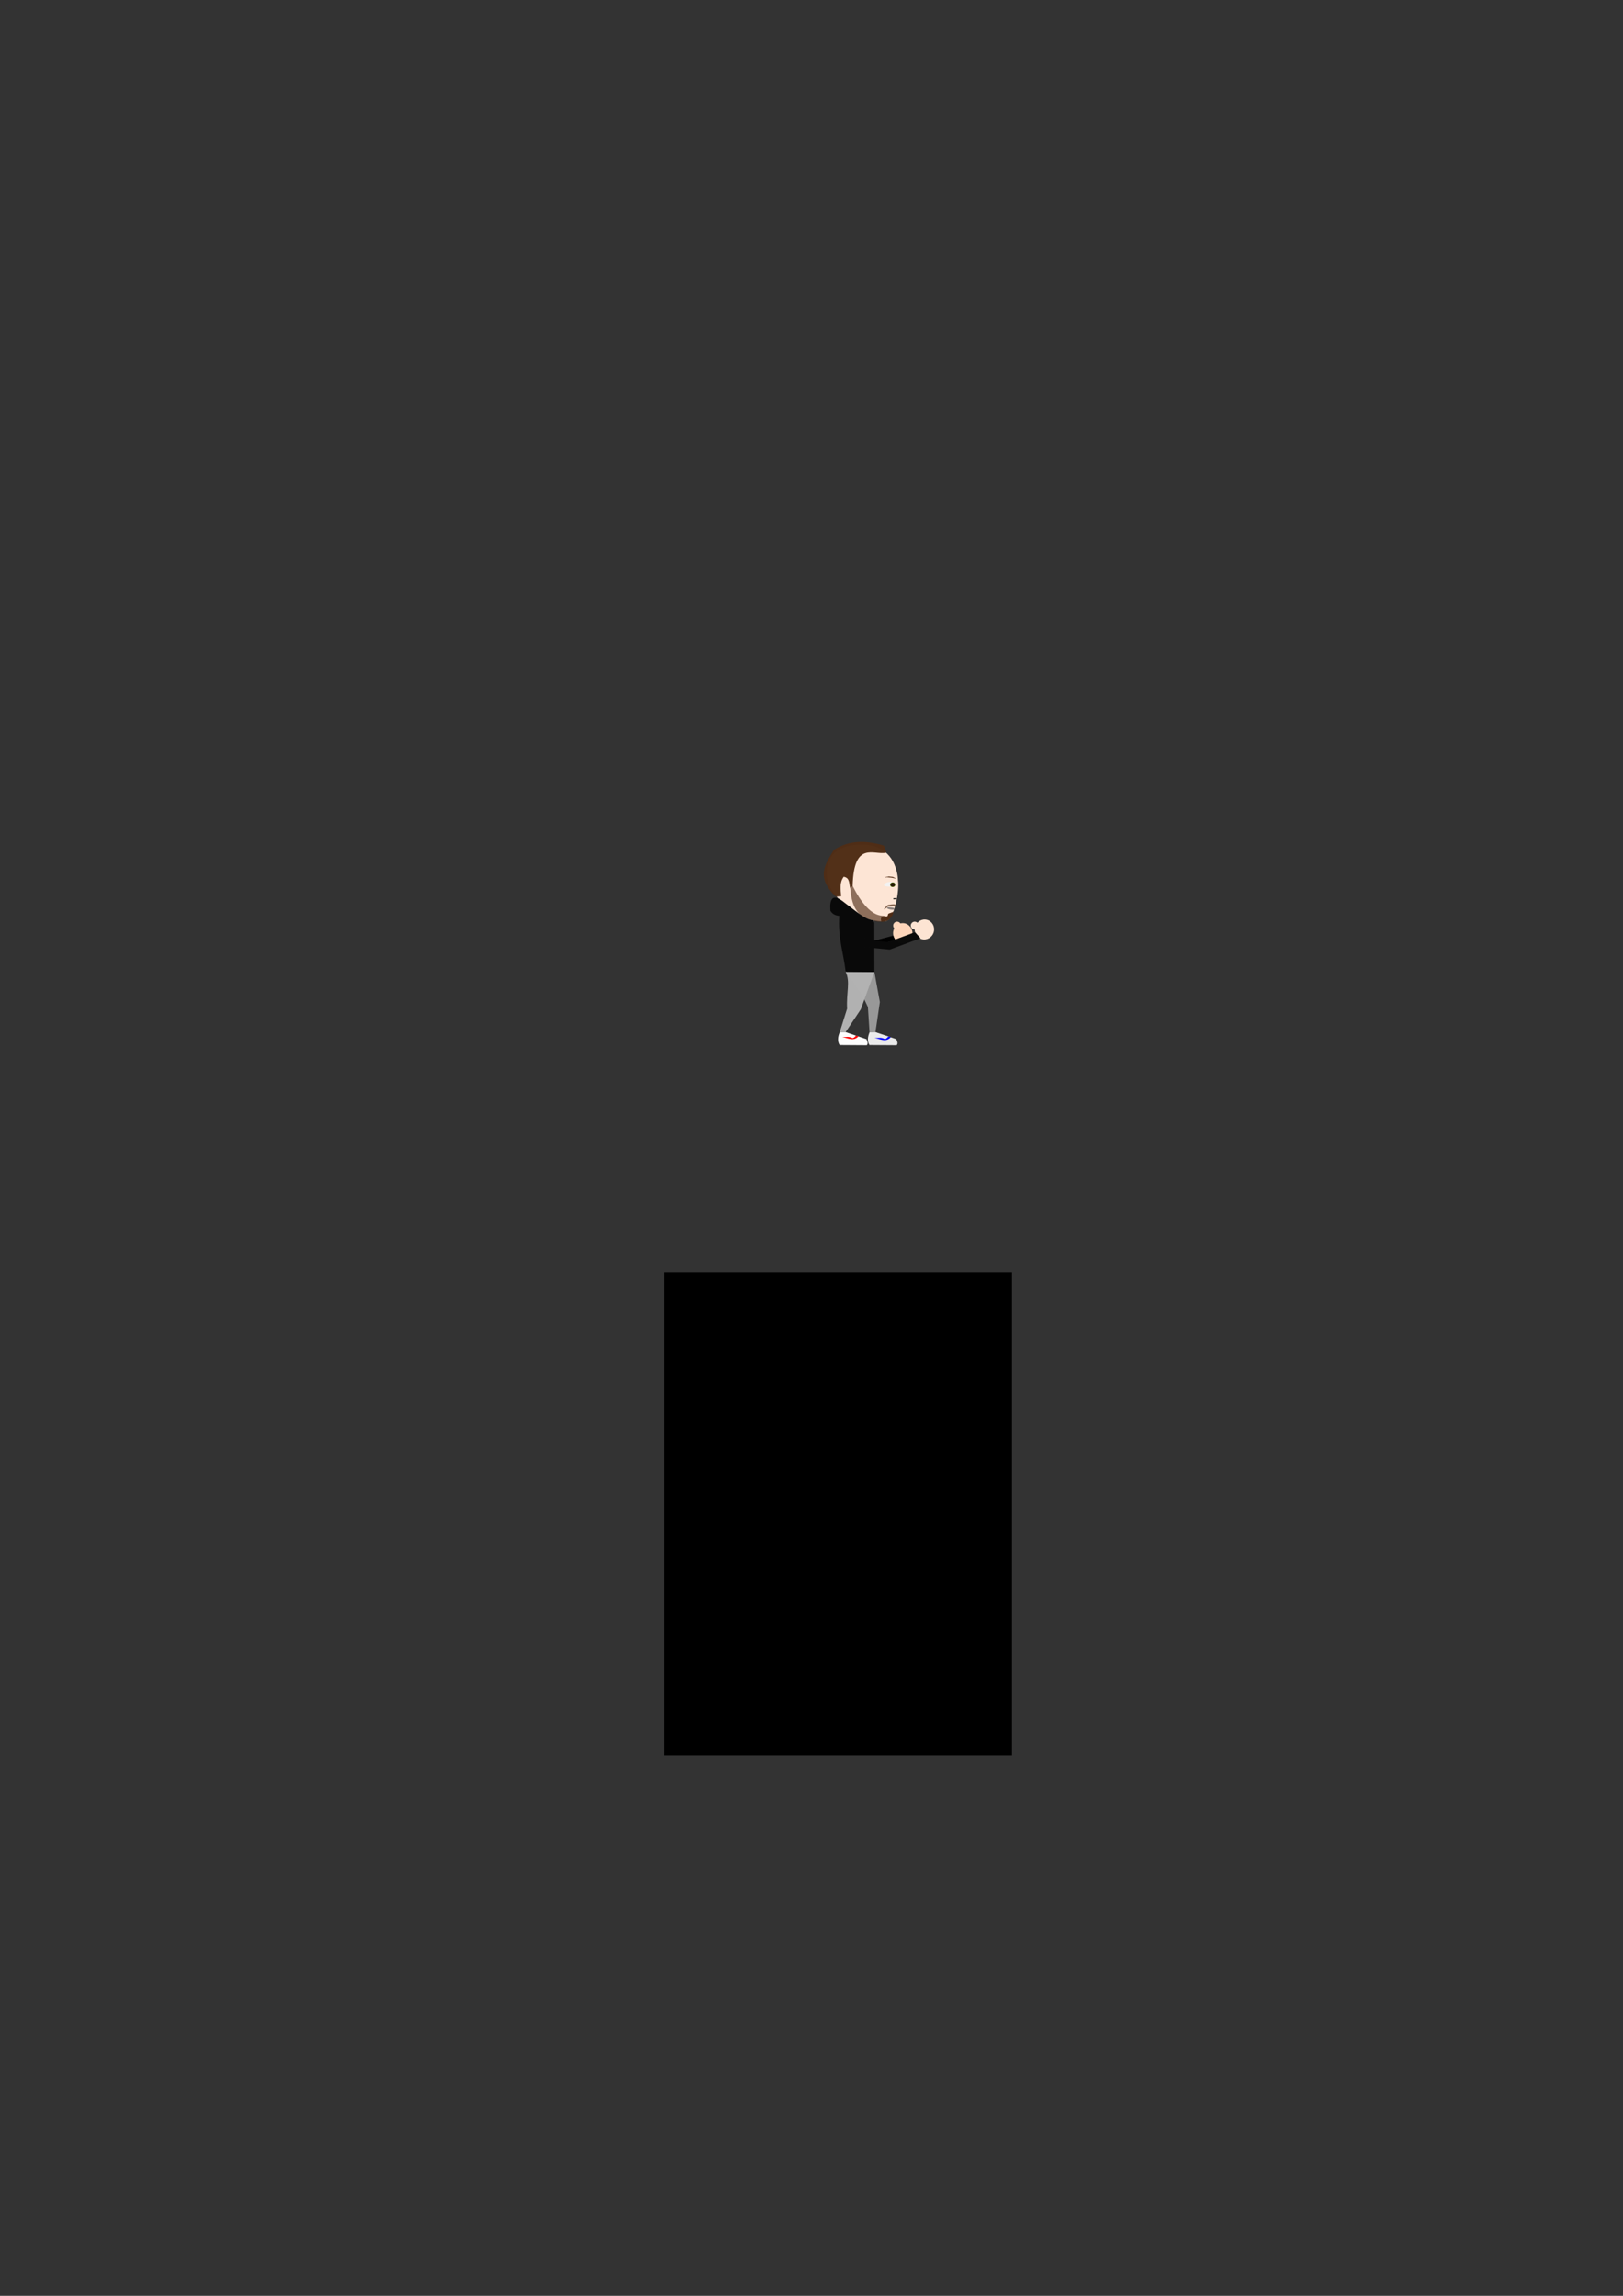 <?xml version="1.0" encoding="UTF-8" standalone="no"?>
<!-- Created with Inkscape (http://www.inkscape.org/) -->

<svg
   width="210mm"
   height="297mm"
   viewBox="0 0 210 297"
   version="1.1"
   id="svg2981"
   inkscape:version="1.2 (dc2aedaf03, 2022-05-15)"
   sodipodi:docname="basti_punch2.svg"
   xmlns:inkscape="http://www.inkscape.org/namespaces/inkscape"
   xmlns:sodipodi="http://sodipodi.sourceforge.net/DTD/sodipodi-0.dtd"
   xmlns="http://www.w3.org/2000/svg"
   xmlns:svg="http://www.w3.org/2000/svg">
  <rect x="0" y="0" width="210" height="297" fill="#333333" stroke="none"/>
  <sodipodi:namedview
     id="namedview2983"
     pagecolor="#ffffff"
     bordercolor="#666666"
     borderopacity="1.0"
     inkscape:showpageshadow="2"
     inkscape:pageopacity="0.0"
     inkscape:pagecheckerboard="0"
     inkscape:deskcolor="#d1d1d1"
     inkscape:document-units="mm"
     showgrid="false"
     inkscape:zoom="2.993266"
     inkscape:cx="534.03205"
     inkscape:cy="485.92407"
     inkscape:window-width="1920"
     inkscape:window-height="1001"
     inkscape:window-x="-9"
     inkscape:window-y="-9"
     inkscape:window-maximized="1"
     inkscape:current-layer="layer1" />
  <defs
     id="defs2978" />
  <g
     inkscape:label="Calque 1"
     inkscape:groupmode="layer"
     id="layer1">
    <rect
       style="opacity:0.99;fill:#000000;fill-opacity:1;stroke-width:0.2"
       id="rect6952"
       width="45.002"
       height="62.503"
       x="85.937"
       y="164.593" />
    <path
       id="path31-9-9-4-8-9"
       style="fill:#ffe6d6;fill-opacity:0.992;fill-rule:evenodd;stroke-width:0.399"
       d="m 116.188,113.85 c 0,0 -0.018,-5.216 -5.665,-4.548 -4.668,0.552 -3.421,4.8 -3.293,5.172 1.99,3.527 5.072,4.789 7.226,4.721 1.278,-0.04 1.955,-4.015 1.731,-5.345 z"
       sodipodi:nodetypes="csccc"
       inkscape:export-filename="..\_bank\perso\basti\basti_punch2_4.png"
       inkscape:export-xdpi="74.481216"
       inkscape:export-ydpi="74.481216" />
    <path
       id="rect3522"
       style="opacity:0.99;fill:#502d16;fill-opacity:0.992;stroke-width:0.2"
       d="m 107.893,109.943 c 2.019,-1.306 4.211,-1.236 6.478,-0.561 0.266,0.965 0.339,0.5 0.275,0.925 -1.564,0.355 -4.17,-1.625 -4.323,4.301 l -0.313,0.284 c -0.168,-0.561 -0.012,-1.331 -0.842,-1.469 -0.578,0.781 -0.394,1.657 -0.329,2.518 l -0.699,0.054 c -2.7,-2.62 -1.265,-4.288 -0.248,-6.052 z"
       sodipodi:nodetypes="ccccccccc" />
    <path
       id="rect1430-1-8-6-7-2"
       style="fill:#532f18;fill-opacity:1;stroke-width:0.21"
       d="m 114.981,113.382 0.561,0.066 0.451,0.224 c -0.486,-0.105 -0.968,-0.224 -1.507,-0.149 0.007,-0.083 0.473,-0.083 0.495,-0.141 z"
       sodipodi:nodetypes="ccccc"
       inkscape:transform-center-x="0.23708915"
       inkscape:transform-center-y="0.0060531003" />
    <path
       id="path2169-5-4-0-9-4-9-5"
       style="fill:#f2f2f2;stroke-width:0.552"
       d="m 115.982,114.422 c 0.09,0.184 -0.363,0.239 -0.792,0.266 -0.429,0.027 -0.815,-0.054 -0.804,-0.189 0.014,-0.167 0.313,-0.379 0.755,-0.412 0.429,-0.032 0.735,0.118 0.841,0.336 z"
       sodipodi:nodetypes="sssss" />
    <ellipse
       style="fill:#445500;stroke-width:0.314"
       id="path2169-5-48-7-0-5"
       cx="-108.197"
       cy="121.399"
       rx="0.33"
       ry="0.3"
       transform="matrix(-0.998,0.062,0.062,0.998,0,0)" />
    <ellipse
       style="fill:#28170b;stroke-width:0.345"
       id="path2169-0-2-9-0-5-8"
       ry="0.225"
       rx="0.256"
       cy="121.399"
       cx="-108.197"
       transform="matrix(-0.998,0.062,0.062,0.998,0,0)" />
    <path
       id="rect12747-2-4-7-8-0"
       style="fill:#1c1f24;fill-opacity:0.506;stroke-width:0.399"
       d="m 115.706,117.468 c -0.277,-0.08 -0.545,-0.099 -0.803,-0.119 -0.079,-0.006 -0.098,0.086 -0.134,0.16 0.257,0.134 0.571,0.194 0.934,0.17 0.003,-0.141 0.002,-0.103 0.003,-0.212 z"
       sodipodi:nodetypes="cscccc" />
    <rect
       style="fill:#000000;fill-opacity:1;stroke-width:0.265"
       id="rect17694-7-5"
       width="0.45"
       height="0.124"
       x="-108.616"
       y="123.164"
       transform="matrix(-0.998,0.062,0.062,0.998,0,0)" />
    <path
       id="rect3577"
       style="opacity:0.99;fill:#502d16;fill-opacity:0.644;stroke-width:0.2"
       d="m 110.01,114.892 c 0.157,-0.142 0.157,-0.596 0.313,-0.284 1.118,2.227 2.445,3.8 3.836,3.852 0.242,0.009 0.729,0.306 0.731,-0.116 10e-4,-0.241 0.455,-0.206 0.684,-0.378 -0.097,0.61 -0.36,0.894 -0.891,1.179 -0.578,0.113 -1.159,0.182 -1.763,-0.109 -2.176,-0.347 -2.737,-2.079 -2.91,-4.145 z"
       sodipodi:nodetypes="cssscccc" />
    <path
       id="rect3580"
       style="opacity:0.99;fill:#502d16;fill-opacity:0.704;stroke-width:0.2"
       d="m 114.348,117.642 c 0.167,-0.259 0.351,-0.428 0.539,-0.579 0.956,-0.156 0.754,-0.052 1.016,-0.052 l -0.101,0.298 c -0.224,-0.139 -0.569,-0.072 -0.871,-0.079 l -0.216,0.209 c -0.179,0.139 -0.248,0.14 -0.366,0.204 z"
       sodipodi:nodetypes="ccccccc" />
    <path
       id="rect4190"
       style="opacity:0.99;fill:#502d16;fill-opacity:1;stroke-width:0.2"
       d="m 114.36,118.501 c 0.254,0.104 0.534,0.167 0.55,-0.234 0.002,-0.061 0.067,0.025 0.078,-0.074 l 0.587,-0.227 c -0.028,0.432 -0.258,0.663 -0.475,0.908 -0.216,0.272 -0.607,0.353 -1.065,0.364 -0.077,-0.31 -0.122,-0.609 0.325,-0.737 z"
       sodipodi:nodetypes="csccccc" />
    <path
       id="rect5812-1"
       style="opacity:0.99;fill:#000000;stroke-width:0.2"
       d="m 108.72,120.232 c 1.271,0.516 1.753,0.602 3.889,1.59 l 3.194,-0.837 0.429,0.555 -3.852,0.977 -3.702,-1.314 z"
       sodipodi:nodetypes="ccccccc" />
    <path
       id="rect6820-1"
       style="opacity:0.99;fill:#999999;stroke-width:0.2"
       d="m 109.424,125.715 3.715,0.035 0.705,3.882 -0.569,3.892 -0.766,0.024 -0.209,-3.266 c -0.824,-1.861 -1.686,-3.038 -2.876,-4.566 z"
       sodipodi:nodetypes="cccccccc" />
    <path
       id="rect4625"
       style="opacity:0.99;fill:#0a0a0a;fill-opacity:1;stroke-width:0.2"
       d="m 113.129,119.359 0.01,6.39 -3.715,-0.035 c -0.276,-2.405 -1.025,-4.423 -0.827,-7.215 -0.095,-0.06 -0.765,-0.015 -1.148,-0.679 -0.25,-3.058 1.742,-1.071 2.036,-0.891 1.687,1.292 2.73,2.126 3.436,2.107 z"
       sodipodi:nodetypes="cccccccc" />
    <ellipse
       style="opacity:0.99;fill:#ffd7bc;fill-opacity:1;stroke-width:0.2"
       id="path5815-7"
       cx="110.678"
       cy="126.359"
       rx="1.252"
       ry="1.296"
       transform="rotate(-2.843)" />
    <ellipse
       style="opacity:0.99;fill:#ffe6d5;fill-opacity:1;stroke-width:0.2"
       id="path5815"
       cx="147.219"
       cy="84.211"
       rx="1.252"
       ry="1.296"
       transform="rotate(15.382)" />
    <path
       id="rect5812"
       style="opacity:0.99;fill:#0a0a0a;fill-opacity:1;stroke-width:0.2"
       d="m 110.283,120.714 c 1.643,0.648 2.55,1.014 4.648,1.156 l 3.461,-1.277 0.707,0.782 -3.974,1.472 -4.843,-0.458 z"
       sodipodi:nodetypes="ccccccc" />
    <ellipse
       style="opacity:0.99;fill:#ffe6d5;fill-opacity:1;stroke-width:0.2"
       id="path5815-6"
       cx="145.874"
       cy="84.054"
       rx="0.508"
       ry="0.508"
       transform="rotate(15.382)" />
    <ellipse
       style="opacity:0.99;fill:#ffd8bc;fill-opacity:0.992;stroke-width:0.2"
       id="path5815-6-4"
       cx="109.995"
       cy="125.348"
       rx="0.508"
       ry="0.508"
       transform="rotate(-2.843)" />
    <g
       id="g7039"
       transform="translate(-0.366,-0.151)">
      <path
         id="rect6897-4"
         style="opacity:0.99;fill:#ececec;stroke-width:0.2"
         d="m 112.875,133.698 0.766,-0.024 2.698,0.91 c 0.12,0.281 0.251,0.564 0.047,0.785 l -3.521,-0.023 c -0.307,-0.514 -0.221,-1.072 0.01,-1.647 z"
         sodipodi:nodetypes="ccccccc"
         inkscape:export-filename="..\bank\perso\basti\basti_1.png"
         inkscape:export-xdpi="74.481323"
         inkscape:export-ydpi="74.481323" />
      <path
         id="rect6954-1"
         style="opacity:0.99;fill:#0000ff;stroke-width:0.2"
         d="m 114.288,134.41 c 0.596,0.028 0.496,0.422 1.018,-0.163 l 0.327,0.075 c -0.632,0.717 -1.388,0.226 -2.106,0.108 z"
         sodipodi:nodetypes="ccccc" />
    </g>
    <path
       id="rect6820"
       style="opacity:0.99;fill:#b3b3b3;stroke-width:0.2"
       d="m 109.552,125.749 h 3.587 l -1.757,4.815 -1.969,2.959 -0.766,0.024 0.959,-3.057 c -0.114,-2.116 0.441,-3.452 -0.183,-4.775 z"
       sodipodi:nodetypes="cccccccc" />
    <g
       id="g7035"
       transform="translate(-1.197,-0.151)">
      <path
         id="rect6897"
         style="opacity:0.99;fill:#ffffff;stroke-width:0.2"
         d="m 109.844,133.698 0.766,-0.024 2.698,0.91 c 0.12,0.281 0.251,0.564 0.047,0.785 l -3.521,-0.023 c -0.307,-0.514 -0.221,-1.072 0.01,-1.647 z"
         sodipodi:nodetypes="ccccccc" />
      <path
         id="rect6954"
         style="opacity:0.99;fill:#ff0000;stroke-width:0.2"
         d="m 110.941,134.291 c 0.596,0.028 0.496,0.422 1.018,-0.163 l 0.327,0.075 c -0.632,0.717 -1.388,0.226 -2.106,0.108 z"
         sodipodi:nodetypes="ccccc" />
    </g>
  </g>
</svg>
